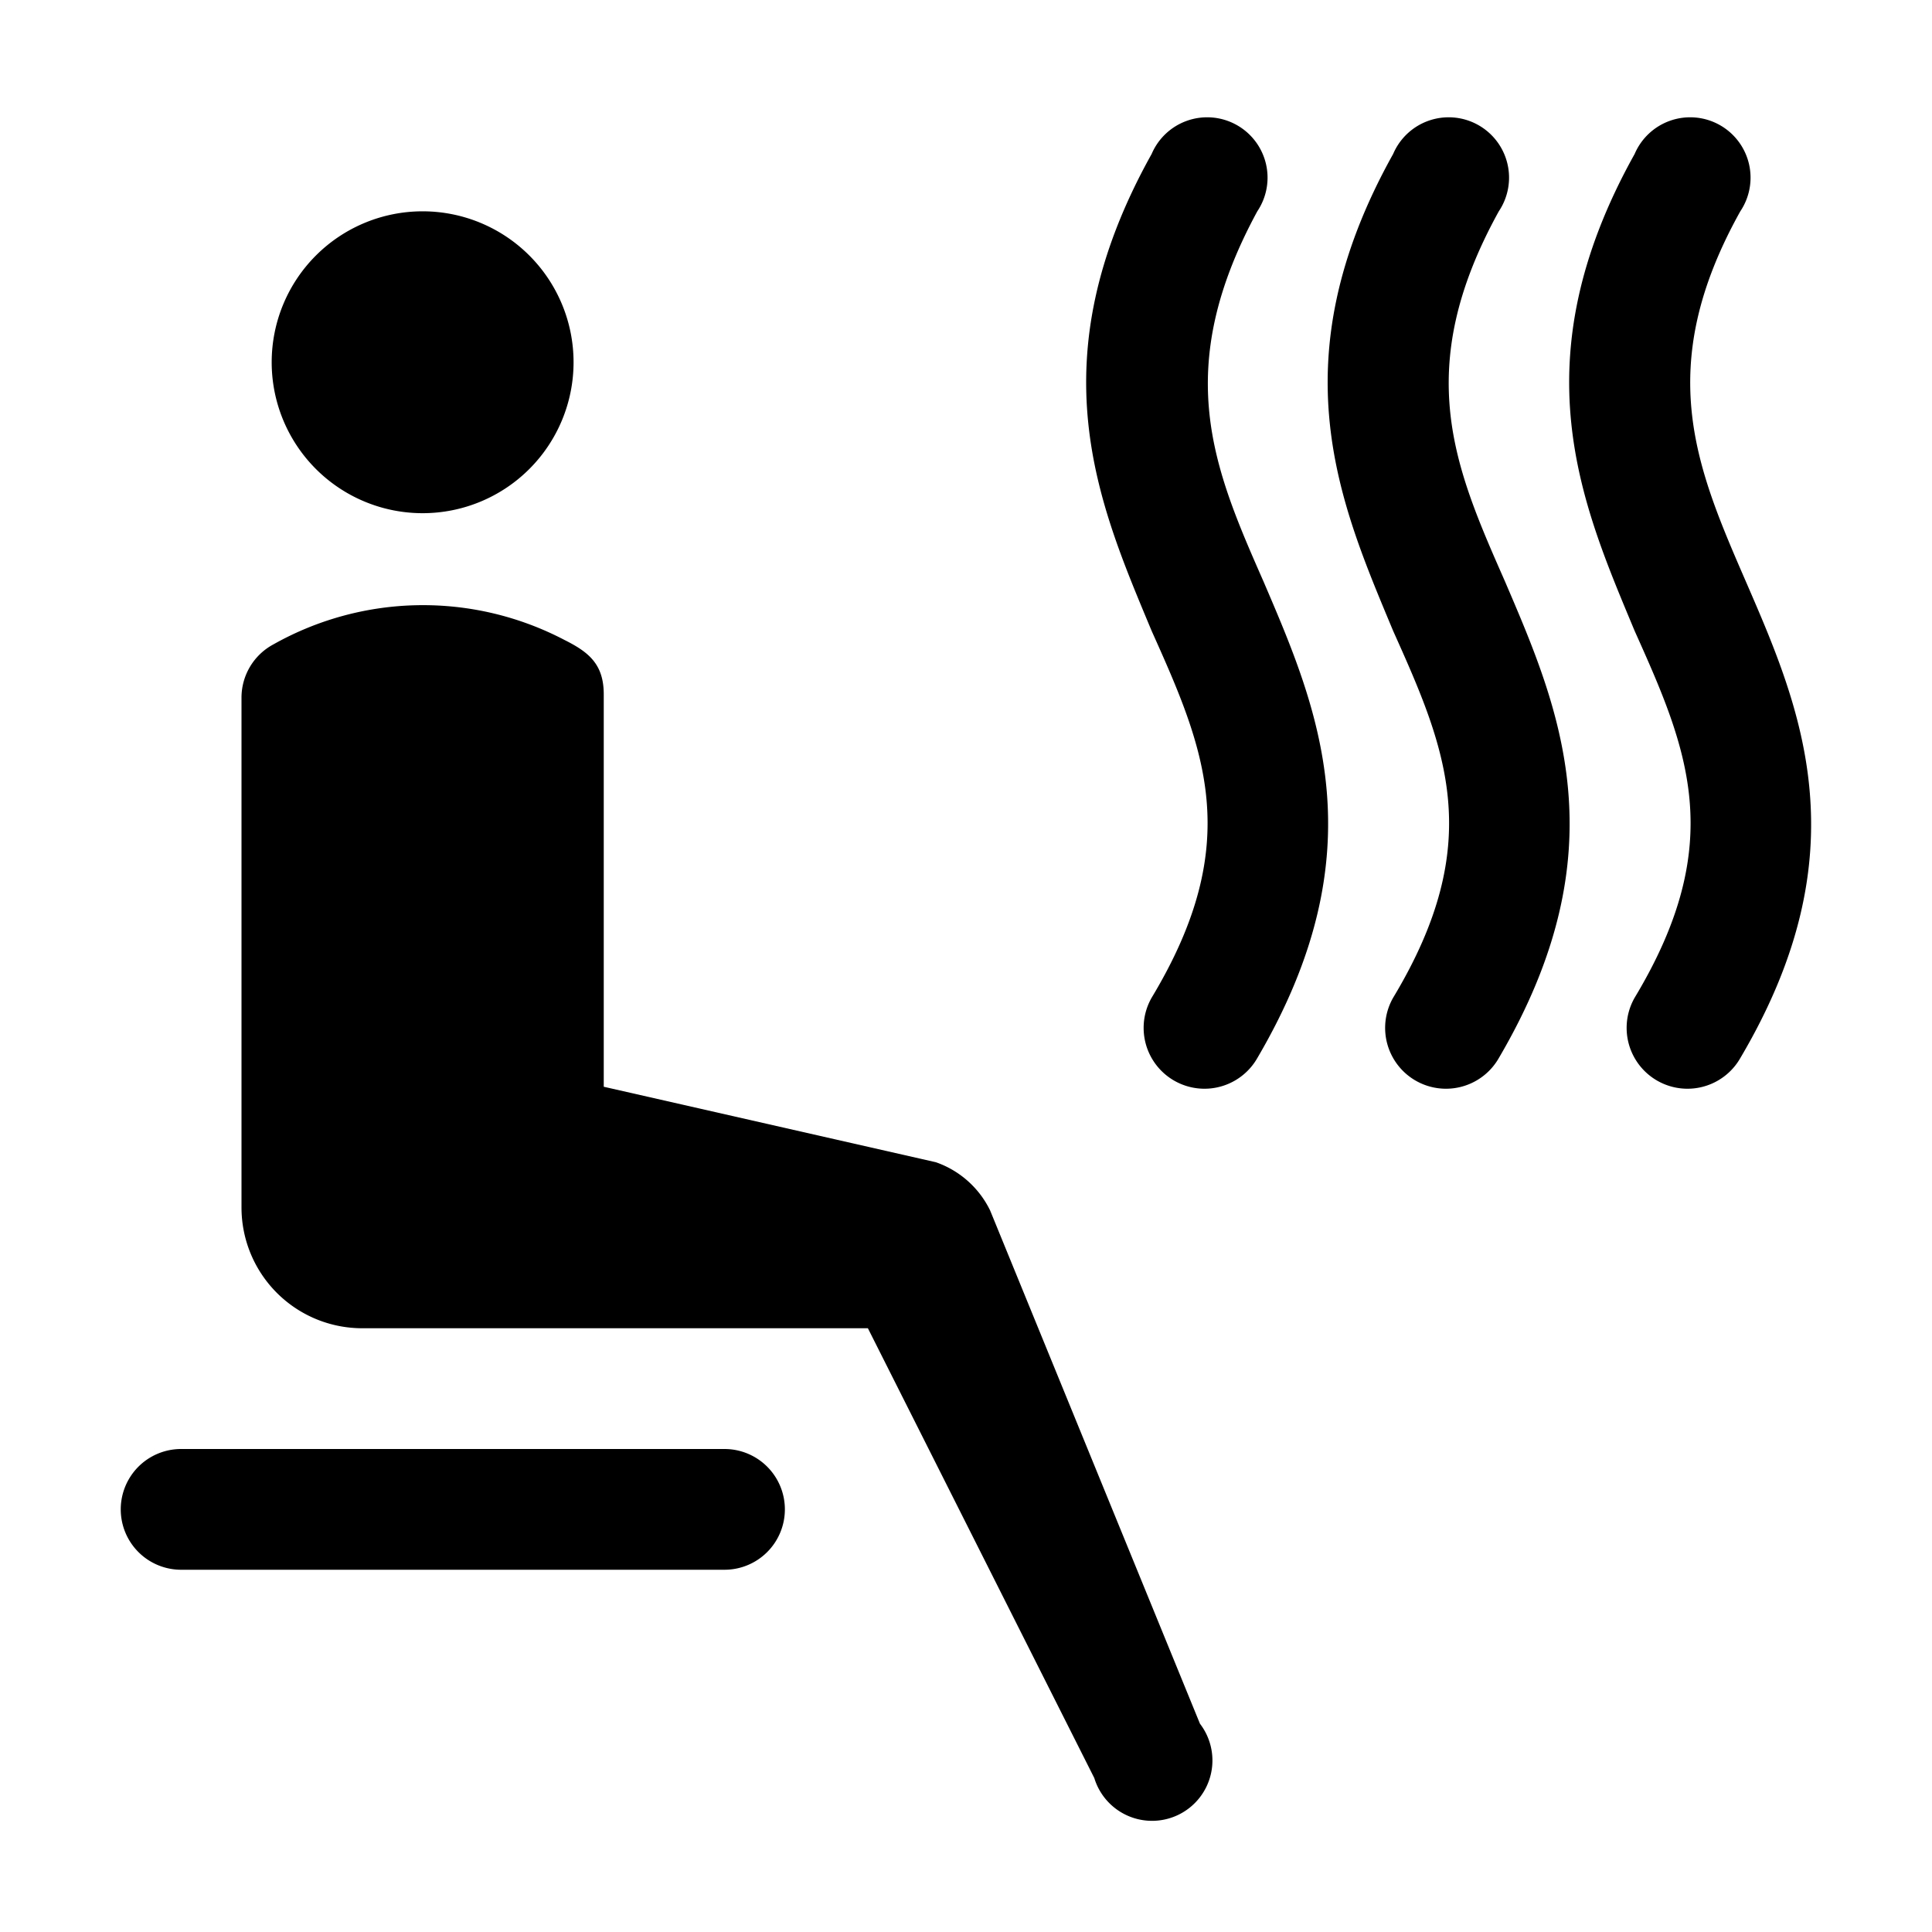 <svg xmlns="http://www.w3.org/2000/svg" viewBox="0 0 128 128"><path d="M52 100a4 4 0 0 1-4 4H12a4 4 0 0 1 0-8h36a4 4 0 0 1 4 4zM28 34a10 10 0 1 0-10-10 10 10 0 0 0 10 10zm37.6 46.2A6.3 6.3 0 0 0 62 77l-22-5V46c0-2-1-2.8-2.6-3.6a20.2 20.2 0 0 0-19.3.3 4 4 0 0 0-2.1 3.5V80a8 8 0 0 0 8 8h33.5l15 29.8a4 4 0 1 0 7-3.6zM83.3 14a4 4 0 1 0-7-3.8c-7.7 13.8-3.5 23.2 0 31.6 3.5 7.8 6.2 14 0 24.3a4 4 0 1 0 7 4c8.1-13.8 4-23.2.4-31.6-3.3-7.5-6.1-14-.4-24.5zm16 0a4 4 0 1 0-7-3.8c-7.7 13.8-3.5 23.2 0 31.6 3.5 7.8 6.2 14 0 24.3a4 4 0 1 0 7 4c8.1-13.8 4-23.2.4-31.6-3.3-7.5-6.2-14-.4-24.5zm16.4 24.6c-3.3-7.6-6.2-14.2-.4-24.6a4 4 0 1 0-7-3.8c-7.7 13.8-3.5 23.2 0 31.6 3.5 7.8 6.2 14 0 24.3a4 4 0 1 0 7 4c8.1-13.7 4-23.2.4-31.5z"/></svg>